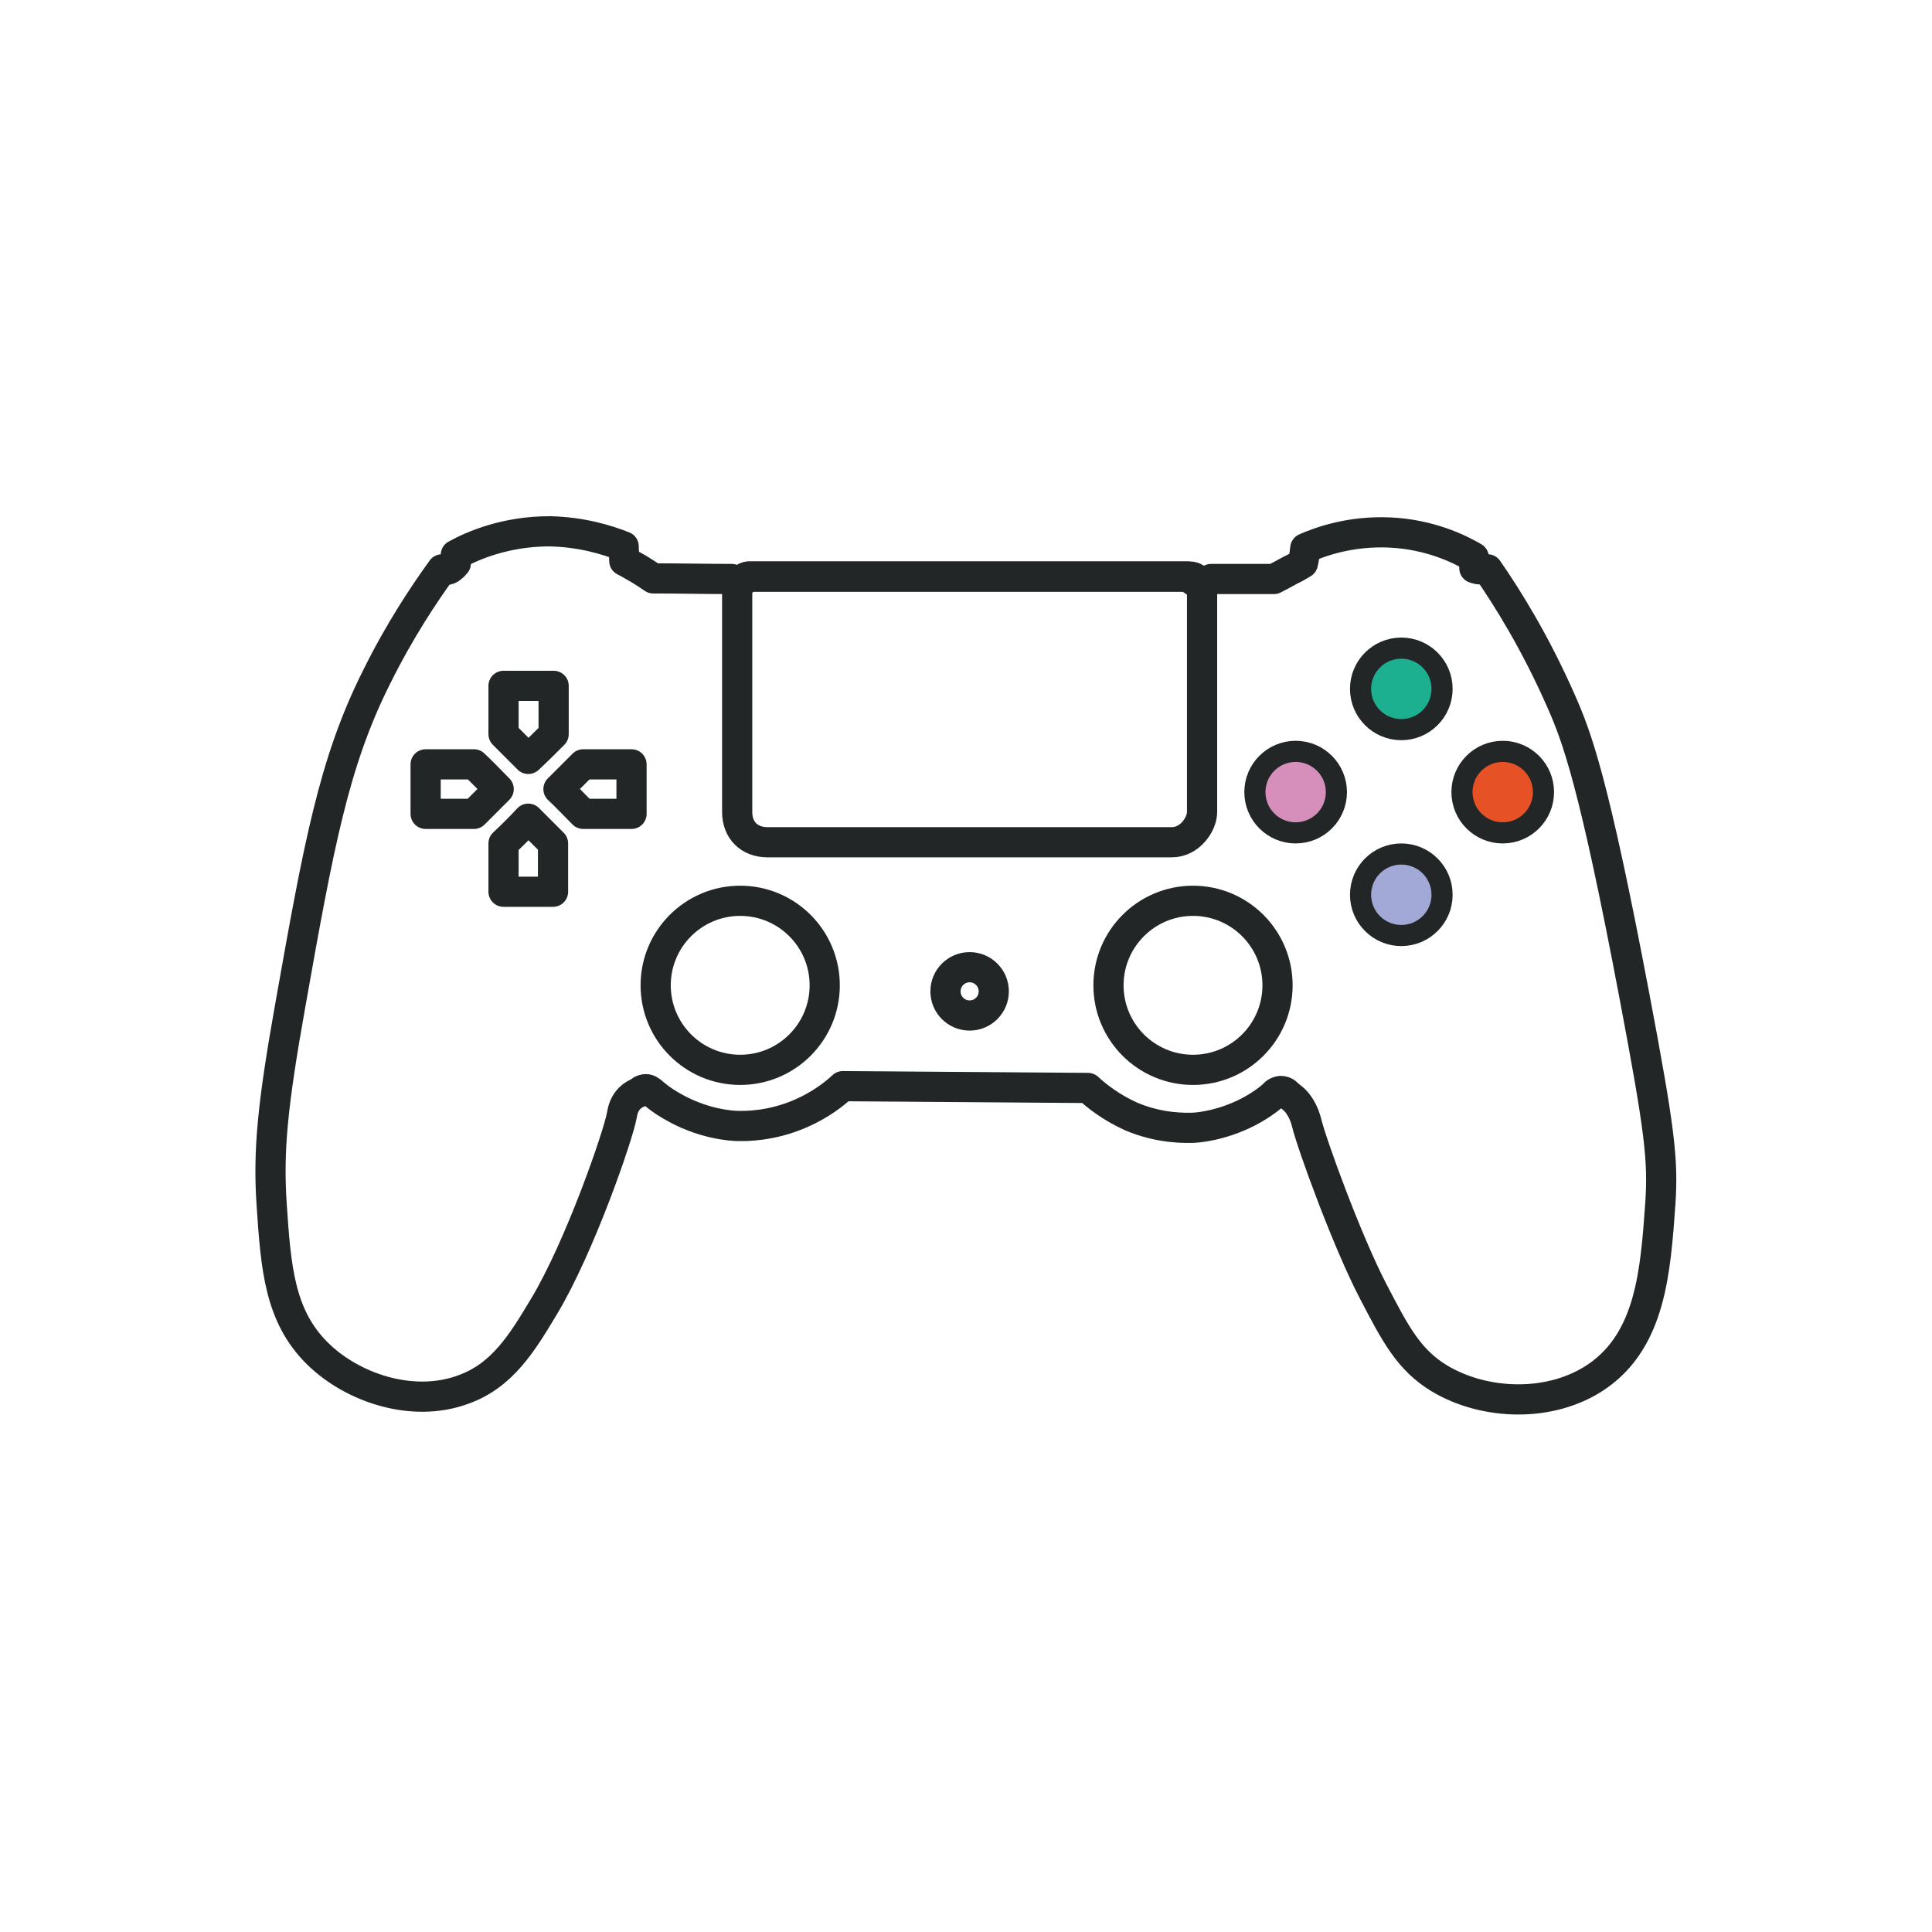 <svg xmlns="http://www.w3.org/2000/svg" viewBox="0 0 32 32">
  <g fill="none" stroke-linecap="round" stroke-linejoin="round">
    <g stroke="#232626" stroke-width="0.5">
      <path d="M25.86,11.62c-0.43-0.98-0.9-1.73-1.22-2.19c-0.03,0-0.08,0.01-0.13,0c-0.03,0-0.06-0.01-0.09-0.02c0-0.06-0.01-0.12-0.01-0.18
        c-0.24-0.14-0.73-0.38-1.39-0.41c-0.65-0.03-1.15,0.15-1.4,0.26c-0.01,0.08-0.02,0.17-0.04,0.25c-0.07,0.04-0.13,0.08-0.2,0.11
        c-0.09,0.05-0.18,0.1-0.28,0.15c-0.35,0-0.7,0-1.04,0c-0.06,0.04-0.12,0.08-0.18,0.11c-0.07-0.05-0.14-0.1-0.21-0.15
        c-2.43,0-4.86,0-7.28,0c-0.06,0.05-0.12,0.1-0.19,0.16c-0.03-0.04-0.05-0.08-0.08-0.12c-0.43,0-0.86-0.01-1.3-0.01
        c-0.07-0.05-0.15-0.1-0.23-0.15c-0.09-0.05-0.17-0.1-0.25-0.14c0-0.08-0.01-0.16-0.01-0.24C10.05,8.94,9.63,8.81,9.1,8.8
        c-0.73,0-1.28,0.24-1.55,0.39c0,0.05,0,0.09,0,0.14C7.53,9.35,7.51,9.38,7.48,9.4C7.42,9.46,7.33,9.44,7.32,9.43
        c-0.29,0.4-0.7,1.01-1.09,1.8c-0.7,1.4-0.95,2.76-1.42,5.41c-0.3,1.68-0.37,2.43-0.31,3.32C4.57,21,4.63,21.8,5.26,22.42
        c0.58,0.57,1.57,0.9,2.4,0.6c0.66-0.23,0.99-0.78,1.35-1.38c0.59-0.98,1.23-2.83,1.29-3.17c0.01-0.04,0.02-0.17,0.13-0.28
        c0.05-0.05,0.11-0.08,0.16-0.1c0-0.01,0.05-0.05,0.11-0.05c0.05,0,0.08,0.04,0.09,0.04c0.08,0.07,0.18,0.15,0.32,0.23
        c0.52,0.31,1.01,0.34,1.13,0.34c0.1,0,0.53,0.01,1.03-0.21c0.32-0.14,0.55-0.32,0.69-0.45c1.35,0.01,2.71,0.02,4.06,0.03
        c0.14,0.13,0.38,0.32,0.71,0.47c0.49,0.21,0.92,0.19,1.01,0.19c0.08,0,0.48-0.03,0.93-0.26c0.19-0.1,0.33-0.2,0.43-0.29
        c0-0.01,0.04-0.05,0.11-0.06c0.07,0,0.11,0.04,0.11,0.05c0.05,0.04,0.13,0.09,0.19,0.18c0.09,0.13,0.12,0.25,0.13,0.29
        c0.09,0.37,0.68,1.99,1.11,2.81c0.36,0.69,0.58,1.12,1.09,1.43c0.75,0.45,1.85,0.49,2.61-0.03c0.89-0.61,0.97-1.74,1.05-2.86
        c0.05-0.73-0.01-1.23-0.43-3.45C26.4,12.95,26.12,12.21,25.86,11.62z"/>
      <circle cx="12.26" cy="16.32" r="1.4"/>
      <circle cx="19.76" cy="16.32" r="1.4"/>
      <circle cx="16.06" cy="16.42" r="0.4"/>
      <circle cx="21.46" cy="13.12" r="0.6"/>
      <circle cx="24.89" cy="13.12" r="0.6"/>
      <circle cx="23.21" cy="14.82" r="0.6"/>
      <circle cx="23.21" cy="11.41" r="0.6"/>
      <path d="M19.41,13.95h-6.7c-0.3,0-0.5-0.2-0.5-0.5v-3.7c0-0.1,0.1-0.2,0.2-0.2h7.3c0.1,0,0.2,0.1,0.2,0.2v3.7
        C19.91,13.65,19.71,13.95,19.41,13.95z"/>
      <path d="M7.85,12.66h-0.8v0.82h0.8c0.14-0.14,0.27-0.27,0.41-0.41C8.12,12.93,7.99,12.79,7.85,12.66z"/>
      <path d="M9.66,13.48h0.8v-0.82h-0.8c-0.14,0.14-0.27,0.27-0.41,0.41C9.39,13.2,9.52,13.34,9.66,13.48z"/>
      <path d="M8.34,13.97v0.8h0.82v-0.8c-0.14-0.14-0.27-0.27-0.41-0.41C8.62,13.7,8.48,13.84,8.34,13.97z"/>
      <path d="M9.17,12.16v-0.8H8.34v0.8c0.14,0.14,0.27,0.27,0.41,0.41C8.89,12.44,9.03,12.3,9.17,12.16z"/>
    </g>
    <path stroke="#D58FBA" d="M21.46,13.12L21.46,13.12L21.46,13.12z"/>
    <path stroke="#1CB090" d="M23.21,11.41L23.21,11.41L23.21,11.41z"/>
    <path stroke="#E65125" d="M24.89,13.12L24.89,13.12L24.89,13.12z"/>
    <path stroke="#A2A9D6" d="M23.21,14.82L23.21,14.82L23.21,14.82z"/>
  </g>
</svg>
